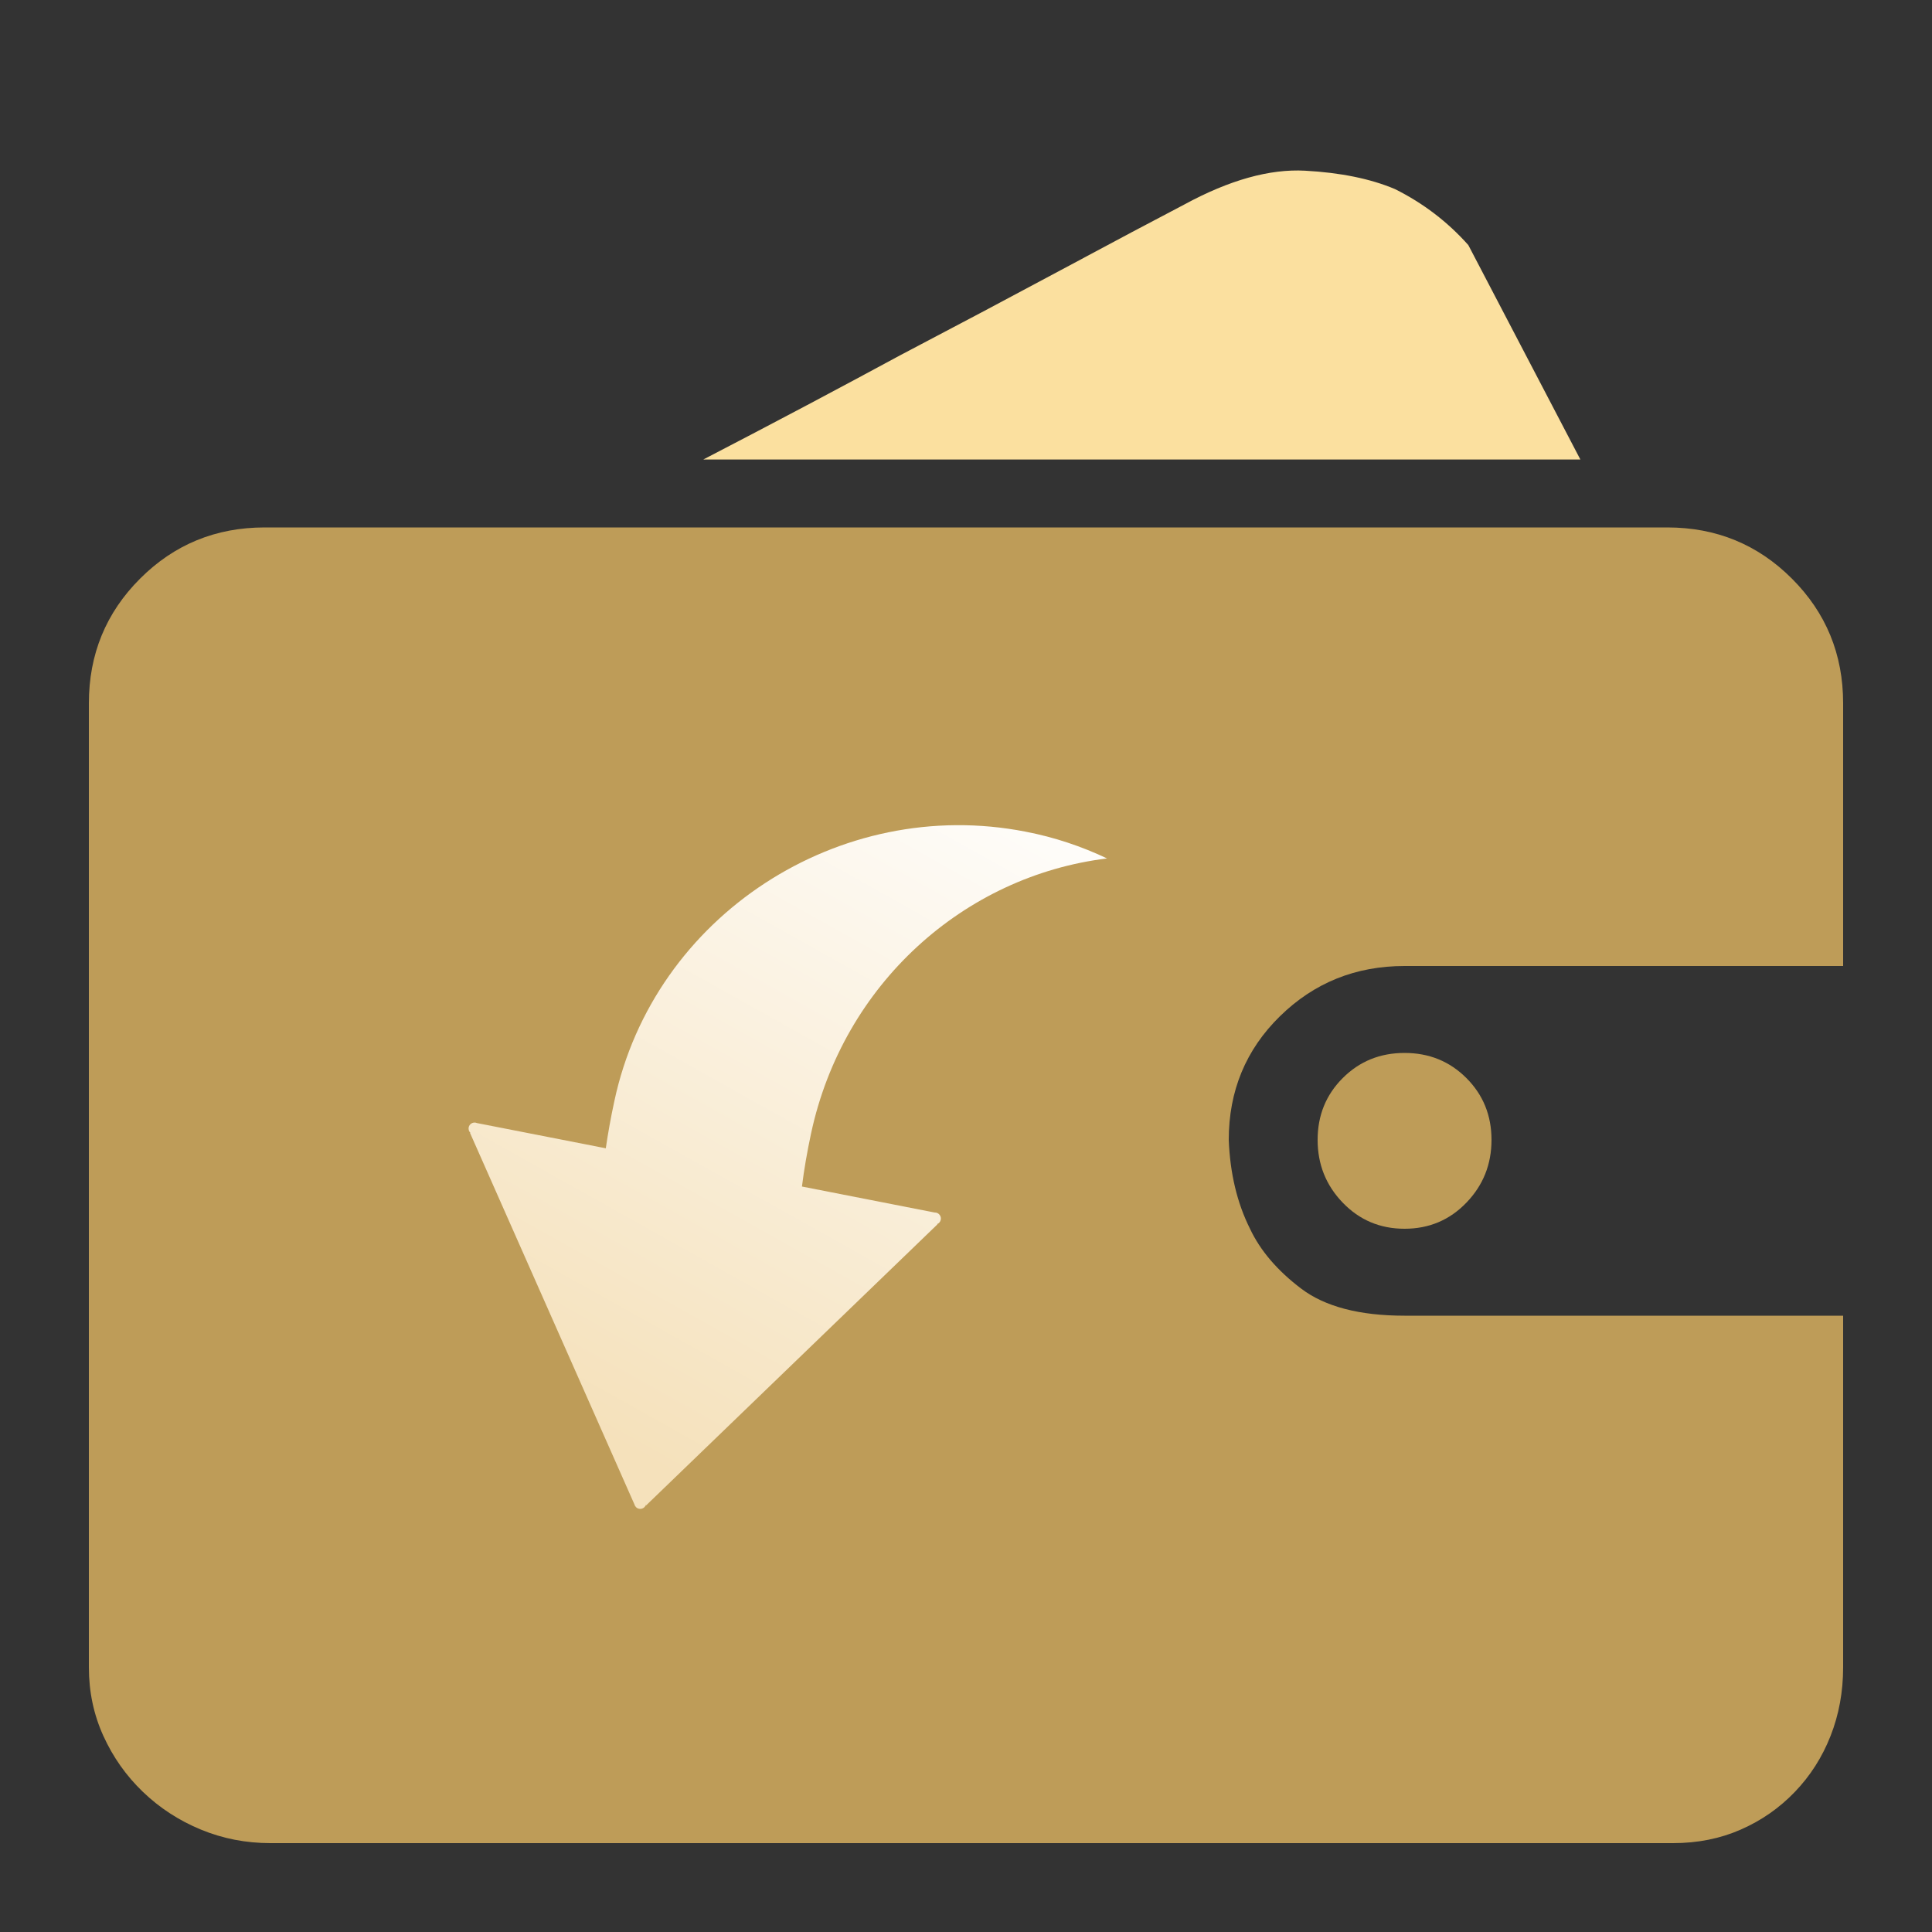 <svg width="34" height="34" viewBox="0 0 34 34" fill="none" xmlns="http://www.w3.org/2000/svg">
<rect x="0" y="0" width="34" height="34" fill="#333333" stroke="none"/>
<g id="Frame">
<path id="Vector" d="M32.436 29.342C32.436 29.773 32.362 30.175 32.215 30.549C32.068 30.923 31.858 31.252 31.586 31.535C31.314 31.818 30.997 32.039 30.634 32.198C30.271 32.357 29.875 32.436 29.444 32.436H4.76C4.329 32.436 3.921 32.357 3.536 32.198C3.151 32.039 2.811 31.818 2.516 31.535C2.221 31.252 1.989 30.923 1.819 30.549C1.649 30.175 1.564 29.773 1.564 29.342V12.376C1.564 11.515 1.864 10.784 2.465 10.183C3.066 9.582 3.797 9.282 4.658 9.282H29.342C30.203 9.282 30.934 9.582 31.535 10.183C32.136 10.784 32.436 11.515 32.436 12.376V17H24.718C23.857 17 23.126 17.295 22.525 17.884C21.924 18.473 21.624 19.199 21.624 20.06C21.647 20.649 21.771 21.171 21.998 21.624C22.179 22.009 22.48 22.361 22.899 22.678C23.318 22.995 23.925 23.154 24.718 23.154H32.436V29.342ZM23.188 20.06C23.188 19.629 23.335 19.267 23.63 18.972C23.925 18.677 24.287 18.53 24.718 18.53C25.149 18.53 25.511 18.677 25.806 18.972C26.101 19.267 26.248 19.629 26.248 20.06C26.248 20.491 26.101 20.859 25.806 21.165C25.511 21.471 25.149 21.624 24.718 21.624C24.287 21.624 23.925 21.471 23.63 21.165C23.335 20.859 23.188 20.491 23.188 20.06Z" fill="#BE9C58"/>
<path id="Vector_2" d="M19.482 15.107C16.965 15.415 14.838 17.318 14.274 19.944C14.204 20.271 14.15 20.583 14.113 20.881L16.45 21.339C16.458 21.339 16.465 21.339 16.472 21.34C16.529 21.351 16.567 21.407 16.556 21.464C16.548 21.503 16.522 21.532 16.489 21.543L16.499 21.545L11.365 26.498L11.371 26.468C11.36 26.525 11.304 26.563 11.247 26.552C11.206 26.544 11.175 26.513 11.165 26.475L8.271 19.936L8.28 19.938C8.254 19.914 8.241 19.877 8.248 19.84C8.259 19.784 8.315 19.746 8.372 19.757C8.379 19.758 8.386 19.761 8.393 19.764L10.661 20.208C10.7 19.942 10.749 19.665 10.812 19.376C11.508 16.113 14.773 13.995 18.048 14.636C18.554 14.733 19.035 14.895 19.482 15.107ZM8.174 19.72L8.177 19.72L8.176 19.726L8.174 19.72ZM16.667 21.381L16.663 21.385L16.664 21.381L16.667 21.381Z" fill="url(#paint0_linear_371_1398)"/>
<path id="Vector_3" d="M12.376 8.087H27.812L25.84 4.313C25.477 3.905 25.047 3.576 24.548 3.327C24.117 3.145 23.59 3.038 22.967 3.004C22.344 2.97 21.635 3.168 20.842 3.599C20.321 3.871 19.595 4.256 18.666 4.755C17.737 5.253 16.796 5.752 15.844 6.251C14.756 6.84 13.6 7.452 12.376 8.087Z" fill="#FBE09F"/>
</g>
<defs>
<linearGradient id="paint0_linear_371_1398" x1="18" y1="13" x2="11" y2="25.5" gradientUnits="userSpaceOnUse">
<stop stop-color="white"/>
<stop offset="1" stop-color="#F5E1BB"/>
</linearGradient>
</defs>
</svg>
